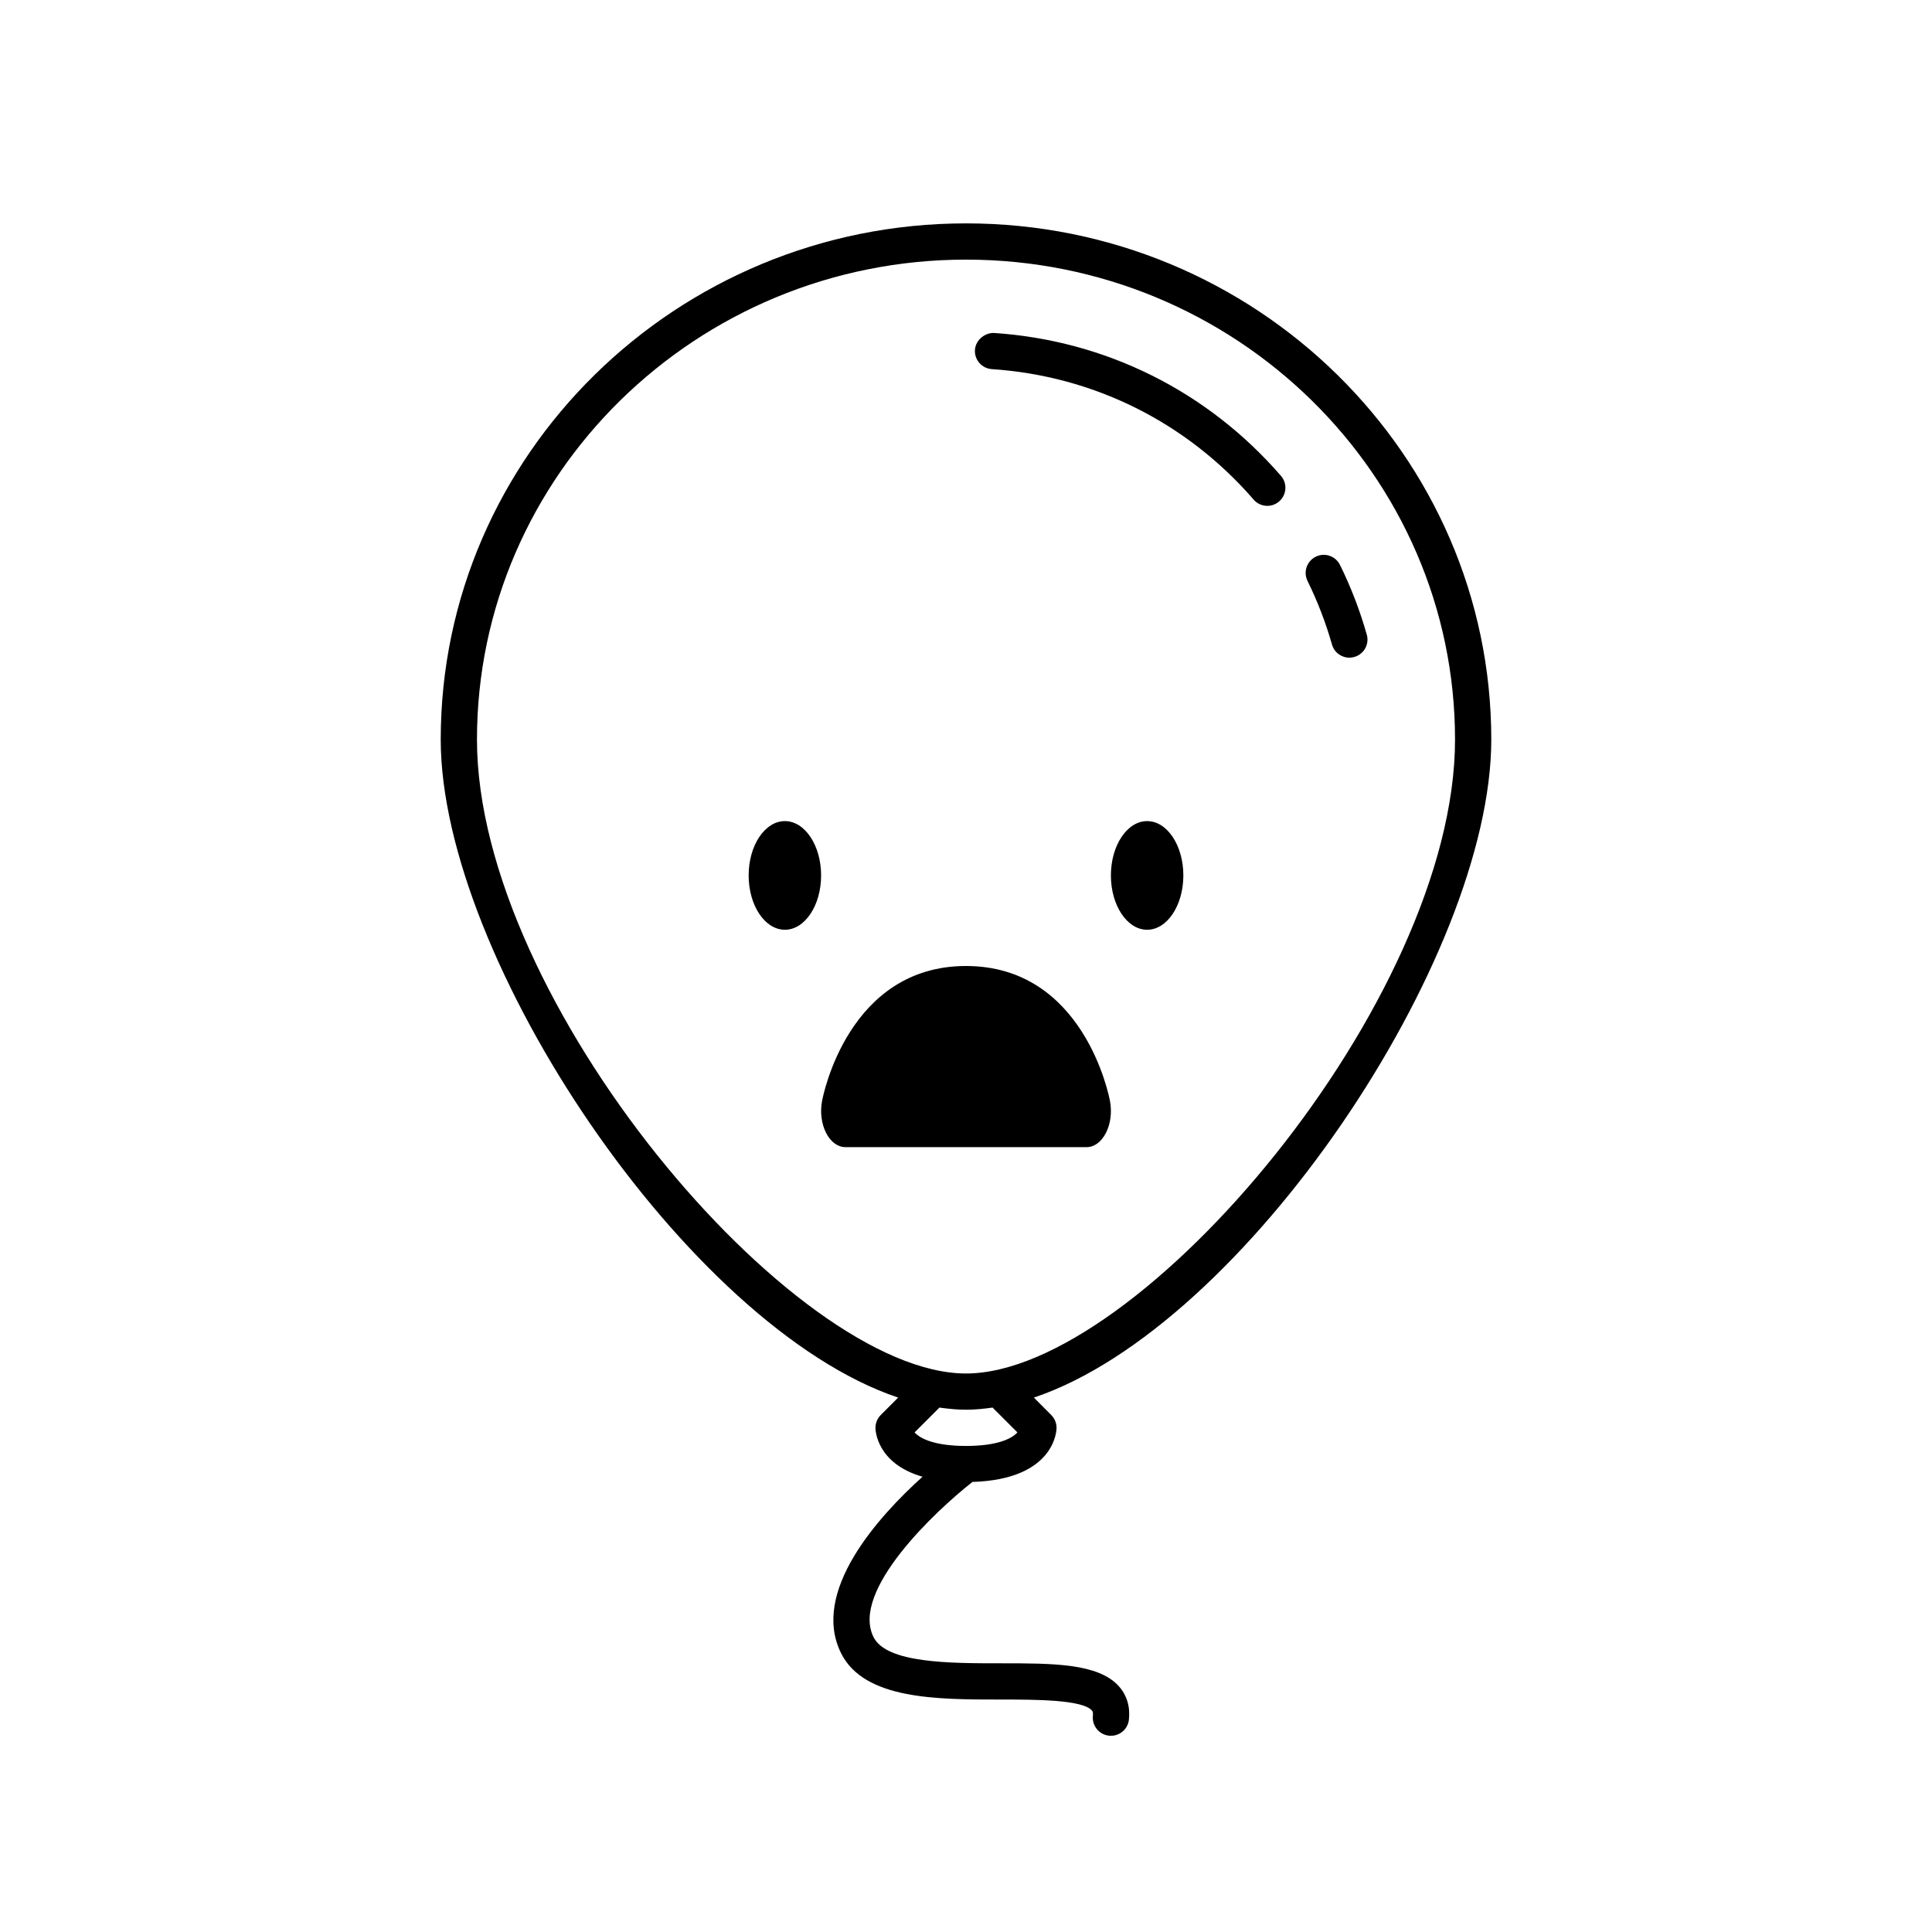 <svg height='300px' width='300px'  fill="#000000" xmlns="http://www.w3.org/2000/svg" xmlns:xlink="http://www.w3.org/1999/xlink" version="1.1" x="0px" y="0px" viewBox="0 0 100 100" enable-background="new 0 0 100 100" xml:space="preserve"><path fill="#000000" d="M50,11.562c-14.991,0-27.188,11.984-27.188,26.717c0,11.316,12.761,30.394,23.676,34.06l-0.899,0.901  c-0.088,0.088-0.157,0.19-0.205,0.308c-0.046,0.114-0.071,0.234-0.071,0.357c0,0.094,0.04,1.838,2.436,2.531  c-2.289,2.067-5.809,5.945-4.212,9.139c1.198,2.393,4.948,2.393,8.256,2.393c1.78,0,4.217,0,4.722,0.564  c0.028,0.031,0.073,0.083,0.053,0.273c-0.055,0.515,0.317,0.978,0.832,1.033c0.035,0.003,0.067,0.005,0.103,0.005  c0.472,0,0.879-0.355,0.93-0.837c0.073-0.668-0.108-1.265-0.522-1.727c-1.065-1.187-3.406-1.187-6.118-1.187  c-2.629,0-5.901,0-6.579-1.356c-1.196-2.39,3.197-6.524,5.121-8.031c4.29-0.132,4.353-2.688,4.353-2.8  c0-0.121-0.024-0.242-0.071-0.357c-0.055-0.135-0.143-0.252-0.249-0.352l-0.855-0.857c10.915-3.666,23.676-22.744,23.676-34.06  C77.188,23.547,64.991,11.562,50,11.562z M52.661,74.141c-0.293,0.33-1.053,0.701-2.661,0.701s-2.366-0.372-2.661-0.701l1.286-1.285  c0.463,0.065,0.925,0.111,1.375,0.111s0.912-0.046,1.375-0.111L52.661,74.141z M50,71.092c-8.939,0-25.312-19.29-25.312-32.812  c0-13.698,11.354-24.842,25.312-24.842s25.312,11.144,25.312,24.842C75.312,51.802,58.939,71.092,50,71.092z"></path><ellipse fill="#000000" cx="40.625" cy="45.312" rx="1.875" ry="2.812"></ellipse><ellipse fill="#000000" cx="59.375" cy="45.312" rx="1.875" ry="2.812"></ellipse><path fill="#000000" d="M50,50c-6.086,0-7.401,6.713-7.452,6.998c-0.106,0.564-0.029,1.17,0.208,1.637  c0.234,0.465,0.604,0.74,0.996,0.74h12.499c0.39,0,0.756-0.274,0.995-0.74c0.238-0.467,0.313-1.073,0.208-1.637  C57.403,56.713,56.088,50,50,50z"></path><path fill="#000000" d="M51.461,17.235c-0.465-0.026-0.963,0.355-0.998,0.873c-0.035,0.517,0.357,0.963,0.874,0.998  c5.27,0.352,10.082,2.75,13.55,6.753c0.185,0.214,0.446,0.324,0.708,0.324c0.218,0,0.436-0.075,0.613-0.229  c0.392-0.339,0.434-0.932,0.095-1.322C62.504,20.249,57.234,17.622,51.461,17.235z"></path><path fill="#000000" d="M70.744,32.847c-0.352-1.241-0.818-2.456-1.386-3.605c-0.229-0.465-0.789-0.657-1.254-0.427  c-0.465,0.229-0.655,0.791-0.427,1.254c0.517,1.051,0.943,2.157,1.266,3.291c0.117,0.412,0.492,0.681,0.901,0.681  c0.084,0,0.17-0.011,0.256-0.037C70.598,33.863,70.887,33.345,70.744,32.847z"></path></svg>